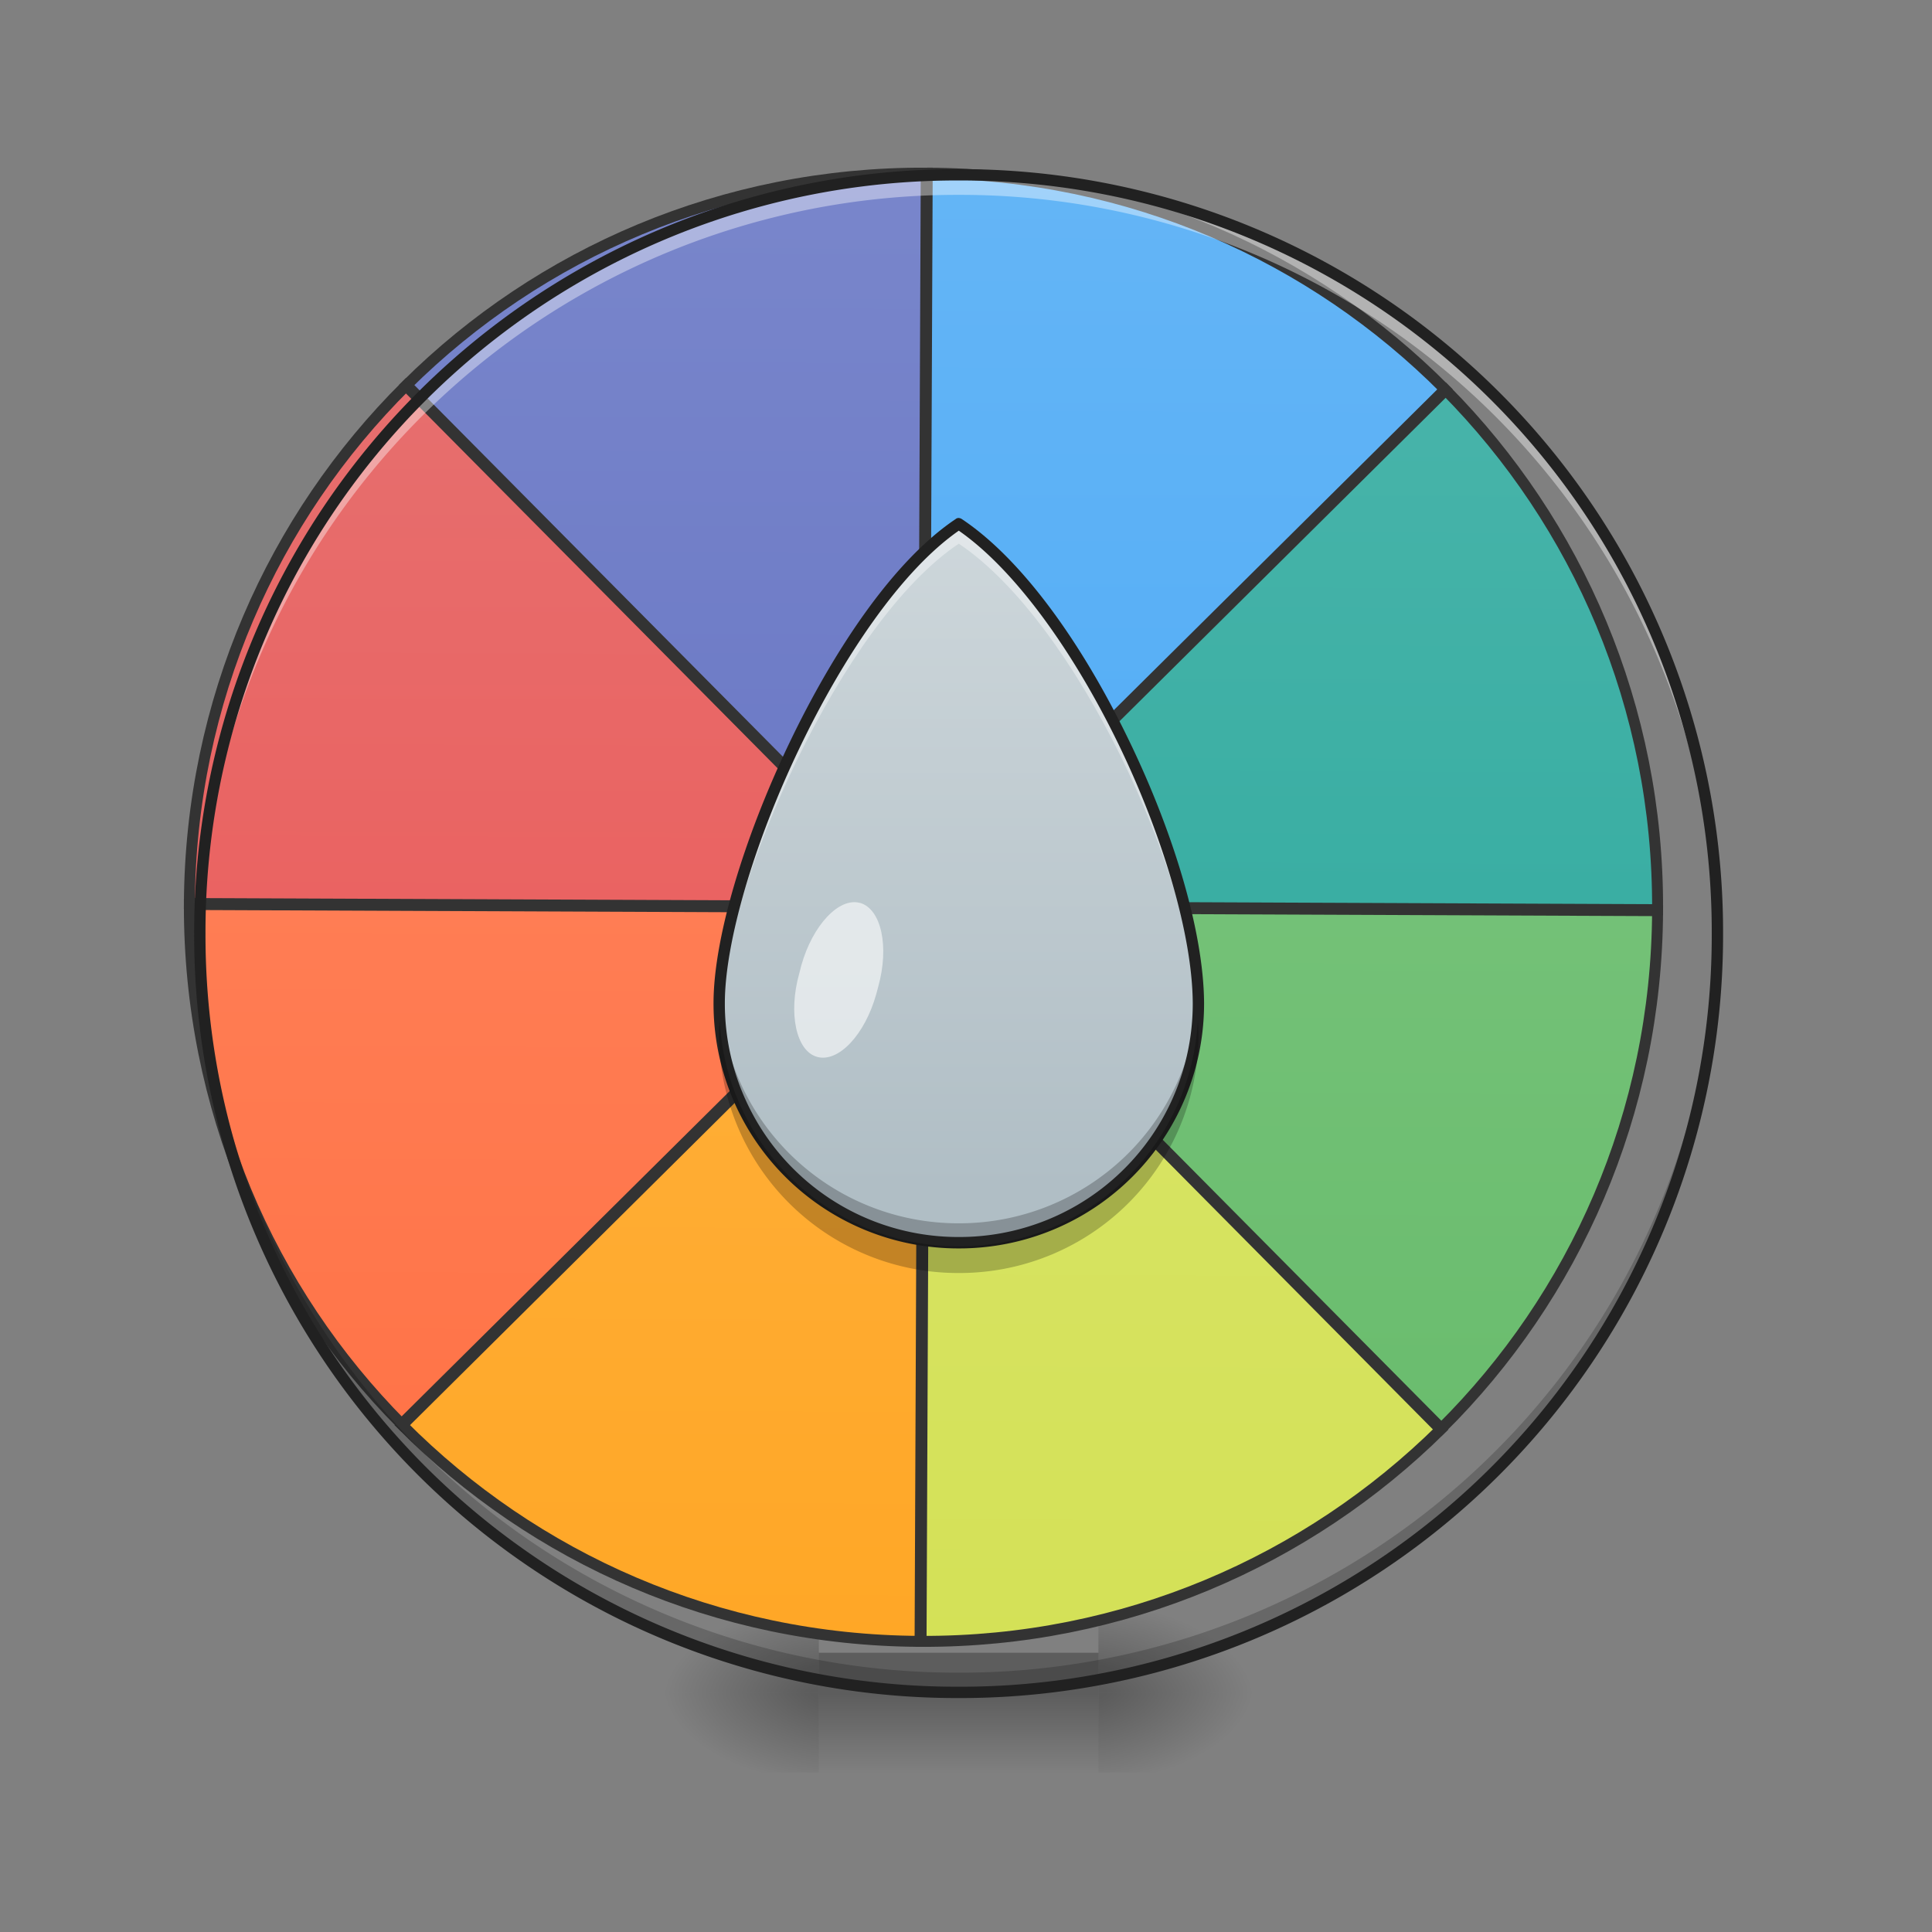 <svg xmlns="http://www.w3.org/2000/svg" width="22pt" height="22pt" viewBox="0 0 22 22"><rect x="0" y="0" width="22" height="22" fill="#808080" stroke="none"/><defs><radialGradient id="a" gradientUnits="userSpaceOnUse" cx="450.909" cy="189.579" fx="450.909" fy="189.579" r="21.167" gradientTransform="matrix(0 -.054 -.097 0 30.61 43.722)"><stop offset="0" stop-opacity=".314"/><stop offset=".222" stop-opacity=".275"/><stop offset="1" stop-opacity="0"/></radialGradient><radialGradient id="b" gradientUnits="userSpaceOnUse" cx="450.909" cy="189.579" fx="450.909" fy="189.579" r="21.167" gradientTransform="matrix(0 .054 .097 0 -8.78 -5.175)"><stop offset="0" stop-opacity=".314"/><stop offset=".222" stop-opacity=".275"/><stop offset="1" stop-opacity="0"/></radialGradient><radialGradient id="c" gradientUnits="userSpaceOnUse" cx="450.909" cy="189.579" fx="450.909" fy="189.579" r="21.167" gradientTransform="matrix(0 -.054 .097 0 -8.78 43.722)"><stop offset="0" stop-opacity=".314"/><stop offset=".222" stop-opacity=".275"/><stop offset="1" stop-opacity="0"/></radialGradient><radialGradient id="d" gradientUnits="userSpaceOnUse" cx="450.909" cy="189.579" fx="450.909" fy="189.579" r="21.167" gradientTransform="matrix(0 .054 -.097 0 30.61 -5.175)"><stop offset="0" stop-opacity=".314"/><stop offset=".222" stop-opacity=".275"/><stop offset="1" stop-opacity="0"/></radialGradient><linearGradient id="e" gradientUnits="userSpaceOnUse" x1="255.323" y1="233.5" x2="255.323" y2="254.667" gradientTransform="matrix(.009 0 0 .043 8.57 9.24)"><stop offset="0" stop-opacity=".275"/><stop offset="1" stop-opacity="0"/></linearGradient><linearGradient id="f" gradientUnits="userSpaceOnUse" x1="254" y1="-168.667" x2="254" y2="233.5" gradientTransform="matrix(3.78 0 0 3.78 0 812.598)"><stop offset="0" stop-color="#7986cb"/><stop offset="1" stop-color="#5c6bc0"/></linearGradient><linearGradient id="g" gradientUnits="userSpaceOnUse" x1="264.583" y1="-168.667" x2="264.583" y2="233.5" gradientTransform="matrix(3.78 0 0 3.78 0 812.598)"><stop offset="0" stop-color="#64b5f6"/><stop offset="1" stop-color="#42a5f5"/></linearGradient><linearGradient id="h" gradientUnits="userSpaceOnUse" x1="254" y1="-168.667" x2="254" y2="233.5" gradientTransform="matrix(3.78 0 0 3.78 0 812.598)"><stop offset="0" stop-color="#e57373"/><stop offset="1" stop-color="#ef5350"/></linearGradient><linearGradient id="i" gradientUnits="userSpaceOnUse" x1="254" y1="-168.667" x2="254" y2="233.5" gradientTransform="matrix(3.78 0 0 3.78 0 812.598)"><stop offset="0" stop-color="#4db6ac"/><stop offset="1" stop-color="#26a69a"/></linearGradient><linearGradient id="j" gradientUnits="userSpaceOnUse" x1="254" y1="-168.667" x2="254" y2="233.5" gradientTransform="matrix(3.78 0 0 3.78 0 812.598)"><stop offset="0" stop-color="#ff8a65"/><stop offset="1" stop-color="#ff7043"/></linearGradient><linearGradient id="k" gradientUnits="userSpaceOnUse" x1="254" y1="-168.667" x2="254" y2="233.5" gradientTransform="matrix(3.78 0 0 3.78 0 812.598)"><stop offset="0" stop-color="#81c784"/><stop offset="1" stop-color="#66bb6a"/></linearGradient><linearGradient id="l" gradientUnits="userSpaceOnUse" x1="254" y1="-168.667" x2="254" y2="233.5" gradientTransform="matrix(3.78 0 0 3.78 0 812.598)"><stop offset="0" stop-color="#ffb74d"/><stop offset="1" stop-color="#ffa726"/></linearGradient><linearGradient id="m" gradientUnits="userSpaceOnUse" x1="254" y1="-168.667" x2="254" y2="233.5" gradientTransform="matrix(3.78 0 0 3.78 0 812.598)"><stop offset="0" stop-color="#dce775"/><stop offset="1" stop-color="#d4e157"/></linearGradient><linearGradient id="n" gradientUnits="userSpaceOnUse" x1="1320" y1="1695.118" x2="1320" y2="975.118" gradientTransform="matrix(.011 0 0 .011 -4.09 -5.123)"><stop offset="0" stop-color="#b0bec5"/><stop offset="1" stop-color="#cfd8dc"/></linearGradient></defs><path d="M12.508 19.273h1.816v-.91h-1.816zm0 0" fill="url(#a)"/><path d="M9.324 19.273h-1.82v.91h1.82zm0 0" fill="url(#b)"/><path d="M9.324 19.273h-1.82v-.91h1.82zm0 0" fill="url(#c)"/><path d="M12.508 19.273h1.816v.91h-1.816zm0 0" fill="url(#d)"/><path d="M9.324 18.82h3.184v1.364H9.324zm0 0" fill="url(#e)"/><path d="M959.565 175.216c-210.26 0-399.905 84.516-536.985 221.597l536.985 536.985zm0 0" transform="rotate(.24) scale(.011)" fill="url(#f)" stroke-width="11.339" stroke-linecap="round" stroke="#333"/><path d="M960.596 175.216v758.582l536.985-536.985c-137.424-137.081-327.07-221.597-536.985-221.597zm0 0" transform="rotate(.24) scale(.011)" fill="url(#g)" stroke-width="11.339" stroke-linecap="round" stroke="#333"/><path d="M421.892 397.5c-137.08 137.424-221.596 327.07-221.94 536.985h758.926zm0 0" transform="rotate(.24) scale(.011)" fill="url(#h)" stroke-width="11.339" stroke-linecap="round" stroke="#333"/><path d="M1498.268 397.5L961.283 934.485h758.581c0-209.916-84.515-399.561-221.596-536.985zm0 0" transform="rotate(.24) scale(.011)" fill="url(#i)" stroke-width="11.339" stroke-linecap="round" stroke="#333"/><path d="M199.952 935.516c.344 210.259 84.86 399.904 221.94 536.985l536.986-536.985zm0 0" transform="rotate(.24) scale(.011)" fill="url(#j)" stroke-width="11.339" stroke-linecap="round" stroke="#333"/><path d="M961.283 935.516l536.985 536.985c137.08-137.08 221.596-326.726 221.596-536.985zm0 0" transform="rotate(.24) scale(.011)" fill="url(#k)" stroke-width="11.339" stroke-linecap="round" stroke="#333"/><path d="M959.565 936.203L422.58 1473.532c137.08 136.737 326.726 221.596 536.985 221.596zm0 0" transform="rotate(.24) scale(.011)" fill="url(#l)" stroke-width="11.339" stroke-linecap="round" stroke="#333"/><path d="M960.596 936.203v758.925c209.915 0 399.56-84.86 536.985-221.596zm0 0" transform="rotate(.24) scale(.011)" fill="url(#m)" stroke-width="11.339" stroke-linecap="round" stroke="#333"/><path d="M10.914 19.215a8.621 8.621 0 0 1-8.64-8.64v-.083a8.623 8.623 0 0 0 8.64 8.555 8.618 8.618 0 0 0 8.64-8.555v.082c0 4.79-3.85 8.64-8.64 8.64zm0 0" fill-opacity=".196"/><path d="M10.914 2.047a8.624 8.624 0 0 0-8.64 8.64v.086a8.623 8.623 0 0 1 8.64-8.554 8.618 8.618 0 0 1 8.64 8.554v-.085a8.621 8.621 0 0 0-8.64-8.641zm0 0" fill="#fff" fill-opacity=".392"/><path d="M10.914 1.926a8.686 8.686 0 0 0-8.703 8.707 8.686 8.686 0 0 0 8.703 8.703 8.686 8.686 0 0 0 8.707-8.703 8.687 8.687 0 0 0-8.707-8.707zm0 .129a8.557 8.557 0 0 1 8.578 8.578 8.556 8.556 0 0 1-8.578 8.574 8.556 8.556 0 0 1-8.574-8.574 8.556 8.556 0 0 1 8.574-8.578zm0 0" fill="#212121"/><path d="M10.918 5.965c-1.363.91-2.73 4.023-2.73 5.457a2.726 2.726 0 0 0 2.73 2.73 2.726 2.726 0 0 0 2.73-2.73c-.007-1.582-1.367-4.547-2.73-5.457zm0 0" fill="url(#n)"/><path d="M10.918 5.965c-1.363.91-2.73 4.023-2.73 5.457l.003.117c.067-1.473 1.395-4.46 2.727-5.348 1.332.891 2.66 3.747 2.727 5.352l.003-.121c-.007-1.582-1.367-4.547-2.73-5.457zm0 0" fill="#fff" fill-opacity=".392"/><path d="M8.191 11.316c0 .036-.004.07-.004.106a2.726 2.726 0 0 0 2.731 2.73 2.726 2.726 0 0 0 2.73-2.73c-.003-.035-.003-.07-.003-.106a2.725 2.725 0 0 1-2.727 2.614 2.722 2.722 0 0 1-2.727-2.614zm0 0" fill-opacity=".235"/><path d="M10.918 5.898c-.012 0-.027.004-.035.012C10.18 6.38 9.5 7.39 8.984 8.47c-.515 1.078-.859 2.219-.859 2.953a2.787 2.787 0 0 0 2.793 2.793 2.787 2.787 0 0 0 2.793-2.793c-.004-.809-.348-1.95-.863-3.008-.512-1.059-1.192-2.035-1.895-2.504a.063.063 0 0 0-.035-.012zm0 .145c.652.453 1.316 1.398 1.816 2.426.508 1.047.844 2.18.848 2.953a2.657 2.657 0 0 1-2.664 2.664 2.657 2.657 0 0 1-2.664-2.664c0-.695.336-1.832.848-2.899.5-1.046 1.164-2.027 1.816-2.48zm0 0" fill="#212121"/><path d="M13.64 11.621a2.717 2.717 0 0 1-2.722 2.57 2.717 2.717 0 0 1-2.723-2.57c-.004.05-.008.102-.008.149a2.722 2.722 0 0 0 2.731 2.726 2.722 2.722 0 0 0 2.73-2.726c-.003-.047-.003-.098-.007-.149zm0 0" fill-opacity=".235"/><path d="M9.793 10.281c.242.07.336.496.207.957l-.023.086c-.13.461-.43.778-.672.711-.239-.066-.332-.496-.203-.953l.023-.09c.129-.457.43-.777.668-.71zm0 0" fill="#fff" fill-opacity=".588"/></svg>